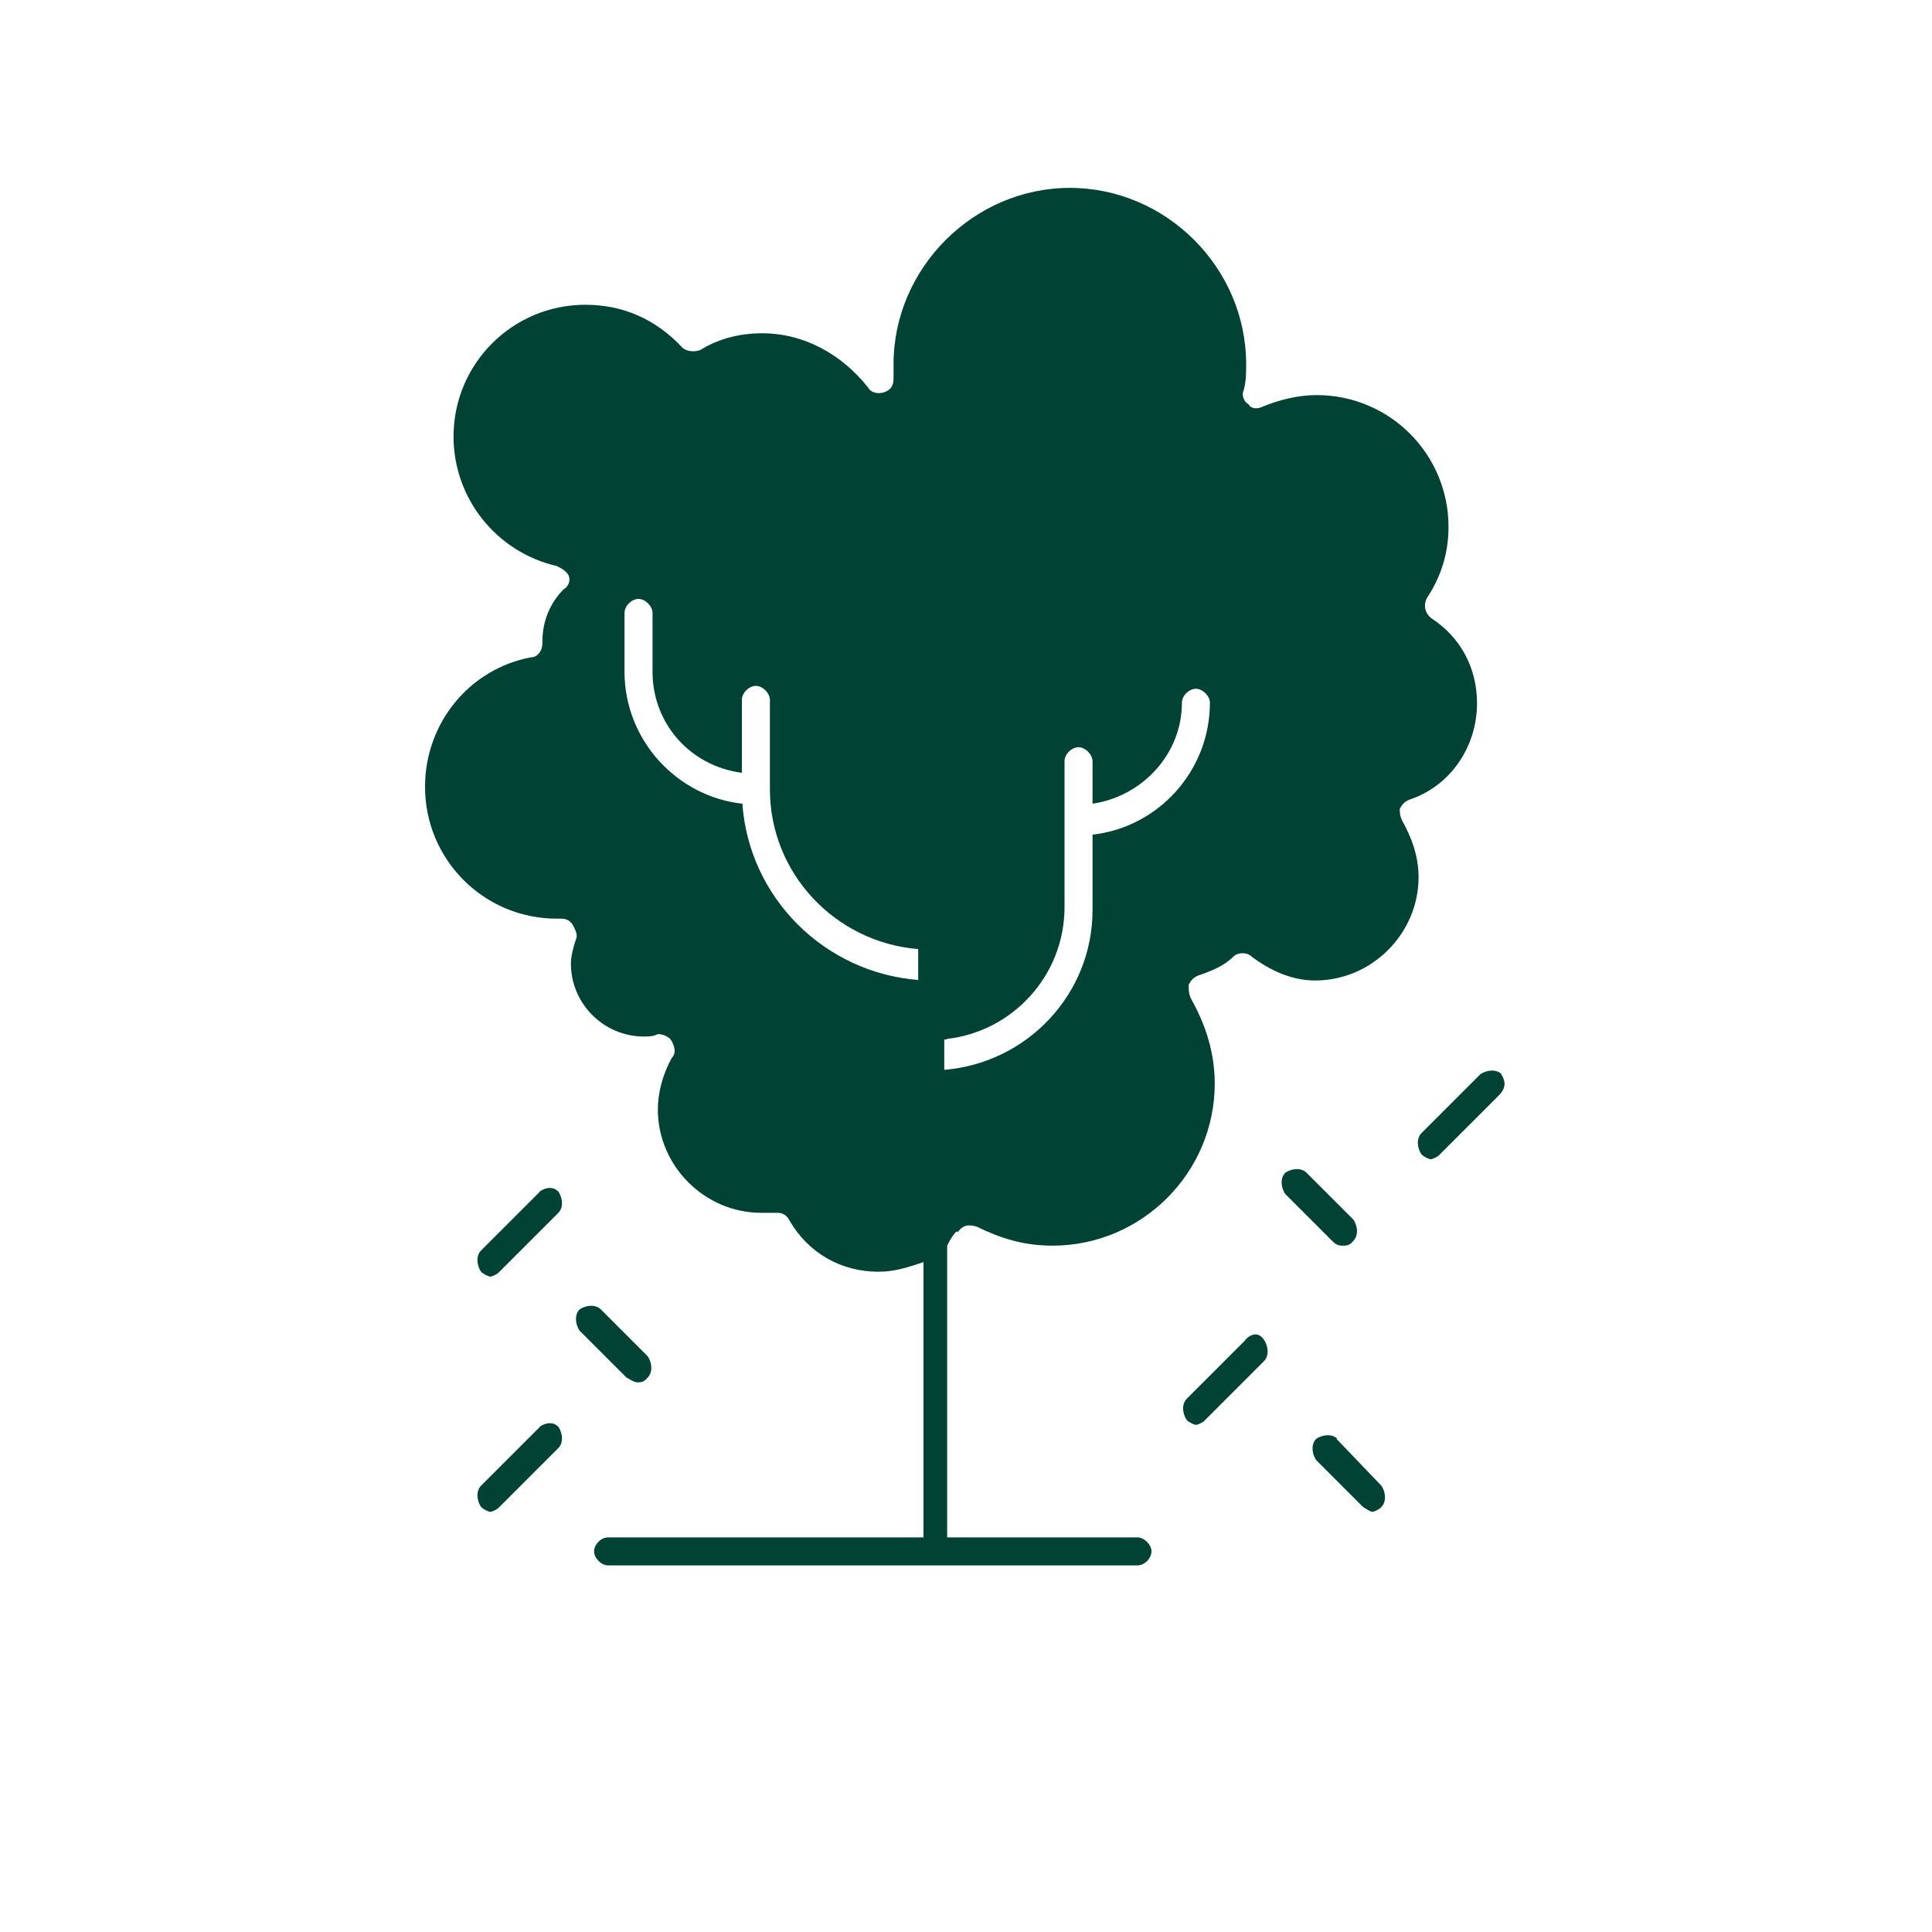 <?xml version="1.0" encoding="UTF-8"?>
<svg id="Capa_1" xmlns="http://www.w3.org/2000/svg" version="1.1" viewBox="0 0 40 40">
  <!-- Generator: Adobe Illustrator 29.1.0, SVG Export Plug-In . SVG Version: 2.1.0 Build 142)  -->
  <defs>
    <style>
      .st0 {
        fill: #004334;
      }
    </style>
  </defs>
  <g id="_x32_4_-_tree_x2C__Apple_x2C__apple_tree_x2C__nature_x2C__spring">
    <g>
      <path class="st0" d="M19.84,25.5c.1-.15.24-.15.39-.1.49.24.97.39,1.56.39,1.85,0,3.36-1.51,3.36-3.36,0-.63-.19-1.22-.49-1.75-.05-.1-.05-.19-.05-.29.05-.1.1-.15.19-.19.29-.1.54-.2.73-.39.1-.1.29-.1.39,0,.39.29.83.49,1.31.49,1.17,0,2.14-.97,2.14-2.14,0-.44-.15-.83-.34-1.17-.05-.1-.05-.19-.05-.24.05-.1.1-.15.19-.19.88-.29,1.41-1.12,1.41-2,0-.73-.34-1.36-.93-1.75-.15-.1-.19-.29-.1-.44.29-.44.44-.93.44-1.46,0-1.51-1.22-2.73-2.73-2.73-.39,0-.78.1-1.12.24-.1.05-.24.05-.29-.05-.1-.05-.15-.2-.1-.29.05-.2.05-.34.05-.54,0-2-1.66-3.65-3.65-3.65s-3.65,1.66-3.65,3.65v.29c0,.15-.05.24-.19.29-.15.05-.29,0-.34-.1-.54-.68-1.32-1.12-2.19-1.12-.44,0-.88.1-1.27.34-.1.05-.29.05-.39-.05-.54-.58-1.22-.88-2-.88-1.51,0-2.73,1.22-2.73,2.73,0,1.27.88,2.39,2.14,2.68.1.05.19.1.24.19.05.1,0,.24-.1.29-.29.29-.44.68-.44,1.07v.05h0c0,.15-.1.29-.24.29-1.27.24-2.19,1.36-2.19,2.68,0,1.51,1.22,2.73,2.73,2.73h.1c.1,0,.19.05.24.15.05.1.1.2.05.29-.05.15-.1.34-.1.49,0,.83.68,1.51,1.51,1.51.1,0,.19,0,.29-.05.1,0,.24.05.29.15.05.1.1.24,0,.34-.19.34-.29.73-.29,1.07,0,1.17.97,2.14,2.14,2.14h.34c.1,0,.19.05.24.15.39.68,1.07,1.07,1.85,1.07.34,0,.63-.1.93-.2v5.7h-6.53c-.15,0-.29.15-.29.29s.15.29.29.29h10.96c.15,0,.29-.15.29-.29s-.15-.29-.29-.29h-3.94v-6.04c.05-.1.1-.2.19-.29ZM19.6,21.51c1.36-.15,2.44-1.31,2.44-2.73v-3.02c0-.15.15-.29.29-.29s.29.15.29.29v.88c1.02-.15,1.85-1.02,1.85-2.09,0-.15.15-.29.29-.29s.29.15.29.29c0,1.41-1.07,2.58-2.43,2.73v1.56c0,1.75-1.36,3.17-3.07,3.31v-.63h.05ZM19.02,20.29c-1.95-.15-3.51-1.7-3.65-3.65-1.36-.15-2.44-1.32-2.44-2.73v-1.22c0-.15.15-.29.29-.29s.29.15.29.29v1.22c0,1.07.78,1.95,1.85,2.09v-1.51c0-.15.15-.29.29-.29s.29.15.29.29v1.85c0,1.75,1.36,3.17,3.07,3.31v.63Z"/>
      <path class="st0" d="M31.09,22.24c-.1-.1-.29-.1-.44,0l-1.22,1.22c-.1.1-.1.29,0,.44.05.05.15.1.19.1s.15-.05.19-.1l1.22-1.22c.15-.15.15-.29.05-.44Z"/>
      <path class="st0" d="M25.79,27.74l-1.22,1.22c-.1.1-.1.29,0,.44.05.05.15.1.19.1s.15-.05.19-.1l1.22-1.22c.1-.1.1-.29,0-.44-.1-.15-.24-.15-.39,0Z"/>
      <path class="st0" d="M11.18,24.67l-1.22,1.22c-.1.1-.1.29,0,.44.05.05.15.1.19.1s.15-.05.19-.1l1.22-1.22c.1-.1.1-.29,0-.44-.1-.1-.24-.1-.39,0Z"/>
      <path class="st0" d="M11.18,29.54l-1.22,1.22c-.1.1-.1.29,0,.44.05.05.15.1.19.1s.15-.05.19-.1l1.22-1.22c.1-.1.1-.29,0-.44-.1-.1-.24-.1-.39,0Z"/>
      <path class="st0" d="M13.22,28.62c.1,0,.15-.05.19-.1.1-.1.1-.29,0-.44l-.97-.97c-.1-.1-.29-.1-.44,0-.1.1-.1.29,0,.44l.97.97c.1.05.15.1.24.1Z"/>
      <path class="st0" d="M27.69,29.79c-.1-.1-.29-.1-.44,0-.1.1-.1.29,0,.44l.97.97s.15.1.19.1.15-.05.19-.1c.1-.1.1-.29,0-.44l-.93-.97Z"/>
      <path class="st0" d="M27.83,25.79c.1,0,.15-.05.19-.1.1-.1.1-.29,0-.44l-.97-.97c-.1-.1-.29-.1-.44,0-.1.1-.1.29,0,.44l.97.97c.1.1.15.1.24.1Z"/>
    </g>
  </g>
</svg>